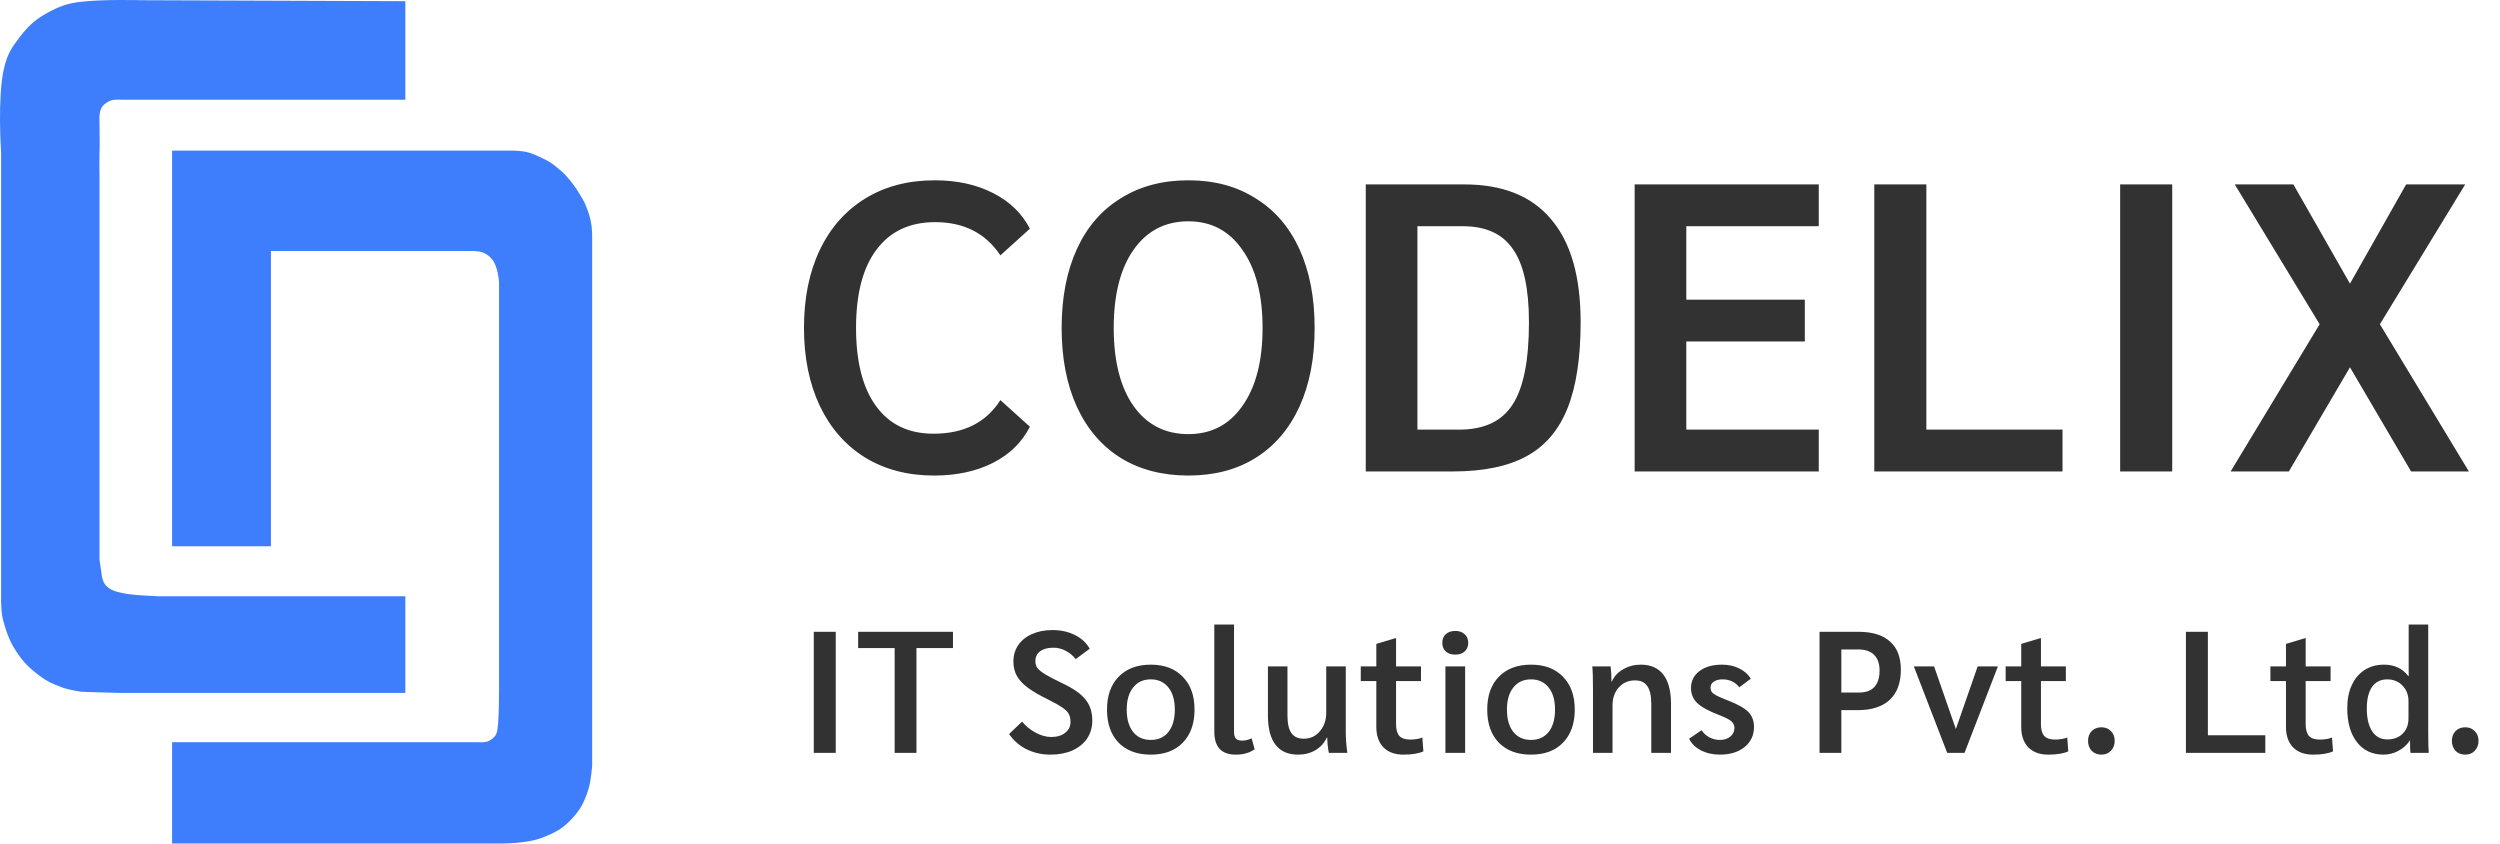 <svg width="151" height="51" viewBox="0 0 151 51" fill="none" xmlns="http://www.w3.org/2000/svg">
<path d="M24.483 41.854V36.013H16.994H9.539C9.539 36.013 8.241 35.961 7.759 35.885C7.245 35.804 6.834 35.731 6.496 35.462C6.158 35.194 6.137 34.667 6.137 34.667L6.012 33.814V32.474V21.511V10.669C6.012 10.669 5.993 9.727 6.012 9.201C6.031 8.675 6.012 8.147 6.012 7.63C6.012 7.123 5.927 6.608 6.325 6.285C6.723 5.961 6.941 6.024 7.624 6.024H9.505H24.483V0.072L8.479 0.013C8.479 0.013 6.393 -0.047 5.059 0.09C4.258 0.172 3.806 0.287 3.076 0.662C2.225 1.099 1.779 1.474 1.195 2.233C0.686 2.895 0.443 3.271 0.238 4.146C-0.166 5.866 0.067 9.201 0.067 9.201V21.804V29.558V33.452V35.398V36.423L0.101 36.97L0.135 37.209L0.169 37.38C0.169 37.38 0.409 38.415 0.819 39.087C1.298 39.873 1.64 40.249 2.358 40.795C2.838 41.16 3.161 41.3 3.726 41.512C4.205 41.693 4.957 41.786 4.957 41.786L7.248 41.854L9.539 41.854H14.874H24.483Z" fill="#3E7DFC"/>
<path d="M10.395 32.995H16.365V15.162H26.983H28.439C28.439 15.162 28.912 15.143 29.183 15.259C29.411 15.357 29.53 15.45 29.701 15.636C30.081 16.049 30.142 17.037 30.142 17.037V18.558V30.139V41.719C30.142 41.719 30.142 42.95 30.089 43.668C30.044 44.282 29.987 44.453 29.636 44.693C29.368 44.877 29.024 44.83 28.827 44.83H28.245H27.598H10.395V50.949H30.142C30.142 50.949 31.811 50.977 32.782 50.586C33.515 50.29 33.95 50.08 34.504 49.494C35.059 48.908 35.292 48.461 35.538 47.674C35.709 47.127 35.767 46.218 35.767 46.218V42.093V14.312C35.767 13.536 35.654 13.037 35.298 12.217C35.298 12.217 35.094 11.84 34.82 11.421C34.632 11.134 34.203 10.592 33.973 10.395L33.971 10.394C33.375 9.882 33.257 9.781 32.553 9.46L32.536 9.452C32.249 9.321 32.081 9.245 31.771 9.174C31.455 9.102 30.945 9.096 30.945 9.096H28.764H10.395V32.995Z" fill="#3E7DFC"/>
<path d="M56.411 28.723C54.826 28.723 53.439 28.359 52.25 27.633C51.078 26.906 50.169 25.875 49.526 24.537C48.882 23.183 48.56 21.606 48.56 19.807C48.56 17.99 48.882 16.413 49.526 15.076C50.169 13.739 51.086 12.707 52.275 11.98C53.464 11.254 54.859 10.89 56.46 10.89C57.798 10.89 58.97 11.146 59.977 11.658C60.984 12.17 61.727 12.888 62.206 13.813L60.423 15.423C59.531 14.085 58.219 13.417 56.485 13.417C54.95 13.417 53.769 13.97 52.943 15.076C52.118 16.166 51.705 17.743 51.705 19.807C51.705 21.854 52.109 23.431 52.919 24.537C53.728 25.643 54.883 26.196 56.386 26.196C58.219 26.196 59.564 25.52 60.423 24.166L62.206 25.775C61.727 26.716 60.984 27.443 59.977 27.955C58.97 28.467 57.781 28.723 56.411 28.723ZM71.776 28.723C70.207 28.723 68.845 28.368 67.689 27.658C66.534 26.931 65.65 25.899 65.04 24.562C64.429 23.224 64.123 21.639 64.123 19.807C64.123 17.974 64.429 16.389 65.04 15.051C65.65 13.714 66.534 12.69 67.689 11.98C68.845 11.254 70.207 10.89 71.776 10.89C73.345 10.89 74.699 11.254 75.838 11.98C76.994 12.69 77.877 13.714 78.488 15.051C79.099 16.389 79.404 17.974 79.404 19.807C79.404 21.639 79.099 23.224 78.488 24.562C77.877 25.899 76.994 26.931 75.838 27.658C74.699 28.368 73.345 28.723 71.776 28.723ZM71.776 26.221C73.163 26.221 74.253 25.652 75.045 24.512C75.854 23.373 76.259 21.804 76.259 19.807C76.259 17.809 75.854 16.24 75.045 15.101C74.253 13.945 73.163 13.367 71.776 13.367C70.373 13.367 69.266 13.945 68.457 15.101C67.665 16.24 67.269 17.809 67.269 19.807C67.269 21.804 67.665 23.373 68.457 24.512C69.266 25.652 70.373 26.221 71.776 26.221ZM82.492 11.138H88.436C90.764 11.138 92.514 11.84 93.686 13.243C94.875 14.63 95.47 16.703 95.47 19.46C95.47 21.606 95.206 23.34 94.677 24.661C94.149 25.982 93.323 26.948 92.2 27.559C91.078 28.169 89.6 28.475 87.767 28.475H82.492V11.138ZM88.139 25.949C89.641 25.949 90.714 25.445 91.358 24.438C92.019 23.431 92.349 21.771 92.349 19.46C92.349 17.429 92.027 15.959 91.383 15.051C90.756 14.127 89.749 13.664 88.362 13.664H85.612V25.949H88.139ZM98.733 11.138H109.853V13.664H101.853V18.098H109.011V20.624H101.853V25.949H109.853V28.475H98.733V11.138ZM113.207 11.138H116.352V25.949H124.575V28.475H113.207V11.138ZM128.057 11.138H131.202V28.475H128.057V11.138ZM140.106 19.584L134.979 11.138H138.52L141.938 17.132L145.331 11.138H148.898L143.746 19.584L149.121 28.475H145.629L141.938 22.184L138.248 28.475H134.731L140.106 19.584Z" fill="#323232"/>
<path d="M49.152 38.16H50.479V45.475H49.152V38.16ZM54.037 39.142H51.832V38.16H57.559V39.142H55.354V45.475H54.037V39.142ZM63.446 45.58C62.923 45.58 62.443 45.471 62.004 45.255C61.572 45.04 61.22 44.733 60.949 44.336L61.732 43.584C61.955 43.855 62.227 44.078 62.547 44.252C62.875 44.426 63.188 44.514 63.488 44.514C63.843 44.514 64.125 44.43 64.334 44.263C64.55 44.096 64.658 43.876 64.658 43.604C64.658 43.409 64.623 43.249 64.554 43.124C64.484 42.991 64.355 42.862 64.167 42.737C63.979 42.605 63.69 42.441 63.3 42.246C62.784 41.995 62.377 41.758 62.077 41.535C61.778 41.312 61.558 41.075 61.419 40.825C61.279 40.574 61.21 40.285 61.21 39.957C61.21 39.581 61.307 39.25 61.502 38.965C61.704 38.672 61.983 38.449 62.338 38.296C62.694 38.136 63.105 38.056 63.571 38.056C64.08 38.056 64.533 38.157 64.93 38.358C65.334 38.561 65.63 38.836 65.818 39.184L64.972 39.811C64.805 39.595 64.603 39.428 64.366 39.309C64.136 39.184 63.888 39.121 63.624 39.121C63.282 39.121 63.014 39.194 62.819 39.341C62.631 39.48 62.537 39.679 62.537 39.937C62.537 40.097 62.579 40.236 62.662 40.355C62.753 40.466 62.91 40.591 63.133 40.731C63.362 40.87 63.711 41.051 64.177 41.274C64.839 41.588 65.303 41.915 65.567 42.256C65.839 42.591 65.975 43.012 65.975 43.521C65.975 43.932 65.87 44.294 65.661 44.608C65.452 44.914 65.156 45.154 64.773 45.329C64.39 45.496 63.948 45.58 63.446 45.58ZM69.507 45.58C68.684 45.58 68.037 45.339 67.563 44.858C67.096 44.371 66.863 43.705 66.863 42.862C66.863 42.02 67.096 41.358 67.563 40.877C68.037 40.389 68.684 40.145 69.507 40.145C70.329 40.145 70.973 40.389 71.44 40.877C71.913 41.358 72.15 42.02 72.15 42.862C72.15 43.705 71.913 44.371 71.44 44.858C70.973 45.339 70.329 45.58 69.507 45.58ZM69.507 44.691C69.959 44.691 70.315 44.531 70.572 44.211C70.83 43.883 70.959 43.434 70.959 42.862C70.959 42.291 70.83 41.845 70.572 41.525C70.315 41.197 69.959 41.034 69.507 41.034C69.054 41.034 68.698 41.197 68.441 41.525C68.183 41.845 68.054 42.291 68.054 42.862C68.054 43.434 68.183 43.883 68.441 44.211C68.698 44.531 69.054 44.691 69.507 44.691ZM74.64 45.58C74.215 45.58 73.891 45.465 73.668 45.235C73.452 44.998 73.344 44.653 73.344 44.2V37.721H74.536V44.211C74.536 44.399 74.574 44.535 74.651 44.618C74.727 44.695 74.853 44.733 75.027 44.733C75.201 44.733 75.393 44.688 75.602 44.597L75.779 45.255C75.48 45.471 75.1 45.58 74.64 45.58ZM78.401 45.58C77.802 45.58 77.349 45.381 77.042 44.984C76.736 44.587 76.582 43.998 76.582 43.218V40.25H77.763V43.228C77.763 43.702 77.843 44.054 78.004 44.284C78.164 44.507 78.411 44.618 78.746 44.618C79.143 44.618 79.466 44.468 79.717 44.169C79.975 43.869 80.104 43.496 80.104 43.051V40.25H81.285V44.221C81.285 44.604 81.316 45.022 81.379 45.475H80.261C80.198 45.141 80.167 44.834 80.167 44.555H80.135C79.996 44.869 79.77 45.12 79.456 45.308C79.15 45.489 78.798 45.58 78.401 45.58ZM84.761 45.58C84.252 45.58 83.852 45.433 83.559 45.141C83.273 44.841 83.13 44.43 83.13 43.907V41.138H82.19V40.25H83.13V38.892L84.28 38.547H84.322V40.25H85.827V41.138H84.322V43.751C84.322 44.064 84.388 44.298 84.52 44.451C84.66 44.597 84.872 44.67 85.158 44.67C85.464 44.67 85.715 44.629 85.91 44.545L85.973 45.381C85.687 45.513 85.283 45.58 84.761 45.58ZM87.898 39.539C87.661 39.539 87.47 39.477 87.324 39.351C87.184 39.219 87.115 39.045 87.115 38.829C87.115 38.606 87.184 38.432 87.324 38.306C87.47 38.174 87.661 38.108 87.898 38.108C88.135 38.108 88.323 38.174 88.463 38.306C88.609 38.432 88.682 38.606 88.682 38.829C88.682 39.045 88.609 39.219 88.463 39.351C88.323 39.477 88.135 39.539 87.898 39.539ZM87.303 40.25H88.494V45.475H87.303V40.25ZM92.472 45.58C91.65 45.58 91.002 45.339 90.528 44.858C90.061 44.371 89.828 43.705 89.828 42.862C89.828 42.02 90.061 41.358 90.528 40.877C91.002 40.389 91.65 40.145 92.472 40.145C93.294 40.145 93.939 40.389 94.405 40.877C94.879 41.358 95.116 42.02 95.116 42.862C95.116 43.705 94.879 44.371 94.405 44.858C93.939 45.339 93.294 45.58 92.472 45.58ZM92.472 44.691C92.925 44.691 93.28 44.531 93.538 44.211C93.796 43.883 93.924 43.434 93.924 42.862C93.924 42.291 93.796 41.845 93.538 41.525C93.28 41.197 92.925 41.034 92.472 41.034C92.019 41.034 91.664 41.197 91.406 41.525C91.148 41.845 91.019 42.291 91.019 42.862C91.019 43.434 91.148 43.883 91.406 44.211C91.664 44.531 92.019 44.691 92.472 44.691ZM96.216 41.608C96.216 40.961 96.202 40.508 96.174 40.25H97.282C97.317 40.577 97.334 40.884 97.334 41.17H97.355C97.487 40.856 97.714 40.609 98.034 40.428C98.355 40.239 98.71 40.145 99.1 40.145C99.706 40.145 100.162 40.347 100.469 40.752C100.776 41.149 100.929 41.741 100.929 42.528V45.475H99.737V42.518C99.737 42.03 99.657 41.671 99.497 41.441C99.344 41.211 99.097 41.096 98.755 41.096C98.351 41.096 98.024 41.239 97.773 41.525C97.522 41.803 97.397 42.166 97.397 42.612V45.475H96.216V41.608ZM103.882 45.58C103.45 45.58 103.067 45.492 102.732 45.318C102.398 45.144 102.161 44.911 102.022 44.618L102.774 44.106C102.893 44.287 103.049 44.43 103.244 44.535C103.446 44.639 103.659 44.691 103.882 44.691C104.133 44.691 104.342 44.625 104.509 44.493C104.676 44.353 104.76 44.176 104.76 43.96C104.76 43.8 104.697 43.667 104.572 43.563C104.453 43.458 104.206 43.333 103.83 43.186C103.21 42.95 102.771 42.709 102.513 42.465C102.262 42.221 102.137 41.919 102.137 41.556C102.137 41.131 102.307 40.79 102.649 40.532C102.99 40.274 103.443 40.145 104.007 40.145C104.39 40.145 104.732 40.219 105.031 40.365C105.338 40.511 105.578 40.72 105.752 40.992L105.052 41.514C104.941 41.361 104.798 41.243 104.624 41.159C104.45 41.075 104.258 41.034 104.049 41.034C103.826 41.034 103.649 41.079 103.516 41.17C103.384 41.253 103.318 41.372 103.318 41.525C103.318 41.636 103.345 41.73 103.401 41.807C103.457 41.877 103.558 41.95 103.704 42.026C103.858 42.103 104.087 42.201 104.394 42.319C104.979 42.549 105.383 42.779 105.606 43.009C105.829 43.239 105.941 43.538 105.941 43.907C105.941 44.409 105.752 44.813 105.376 45.12C105 45.426 104.502 45.58 103.882 45.58ZM109.9 38.16H112.241C113.084 38.16 113.722 38.355 114.153 38.745C114.592 39.128 114.812 39.696 114.812 40.449C114.812 41.25 114.585 41.859 114.133 42.277C113.687 42.688 113.039 42.894 112.189 42.894H111.217V45.475H109.9V38.16ZM112.304 41.828C112.701 41.828 113.004 41.717 113.213 41.493C113.422 41.264 113.526 40.933 113.526 40.501C113.526 40.083 113.415 39.766 113.192 39.55C112.976 39.334 112.656 39.226 112.231 39.226H111.217V41.828H112.304ZM120.674 40.25L118.657 45.475H117.612L115.595 40.25H116.818L118.134 44.033L119.451 40.25H120.674ZM123.712 45.58C123.203 45.58 122.803 45.433 122.51 45.141C122.224 44.841 122.082 44.43 122.082 43.907V41.138H121.141V40.25H122.082V38.892L123.231 38.547H123.273V40.25H124.778V41.138H123.273V43.751C123.273 44.064 123.339 44.298 123.471 44.451C123.611 44.597 123.823 44.67 124.109 44.67C124.415 44.67 124.666 44.629 124.861 44.545L124.924 45.381C124.638 45.513 124.234 45.58 123.712 45.58ZM126.923 45.58C126.686 45.58 126.491 45.503 126.337 45.35C126.191 45.189 126.118 44.987 126.118 44.743C126.118 44.507 126.191 44.312 126.337 44.158C126.491 44.005 126.686 43.928 126.923 43.928C127.159 43.928 127.351 44.005 127.497 44.158C127.651 44.305 127.727 44.5 127.727 44.743C127.727 44.987 127.651 45.189 127.497 45.35C127.351 45.503 127.159 45.58 126.923 45.58ZM132.029 38.16H133.356V44.409H136.825V45.475H132.029V38.16ZM139.702 45.58C139.194 45.58 138.793 45.433 138.501 45.141C138.215 44.841 138.072 44.43 138.072 43.907V41.138H137.132V40.25H138.072V38.892L139.222 38.547H139.263V40.25H140.768V41.138H139.263V43.751C139.263 44.064 139.33 44.298 139.462 44.451C139.601 44.597 139.814 44.67 140.099 44.67C140.406 44.67 140.657 44.629 140.852 44.545L140.915 45.381C140.629 45.513 140.225 45.58 139.702 45.58ZM143.969 45.58C143.286 45.58 142.749 45.329 142.359 44.827C141.969 44.325 141.774 43.639 141.774 42.768C141.774 42.239 141.865 41.779 142.046 41.389C142.227 40.992 142.485 40.685 142.819 40.469C143.153 40.254 143.547 40.145 144 40.145C144.62 40.145 145.108 40.375 145.463 40.835H145.484V37.721H146.665V44.106C146.665 44.81 146.675 45.266 146.696 45.475H145.588C145.574 45.336 145.567 45.088 145.567 44.733H145.547C145.386 44.984 145.16 45.189 144.867 45.35C144.582 45.503 144.282 45.58 143.969 45.58ZM144.188 44.66C144.578 44.66 144.888 44.545 145.118 44.315C145.355 44.085 145.473 43.775 145.473 43.385V42.35C145.473 41.967 145.351 41.654 145.108 41.41C144.871 41.159 144.564 41.034 144.188 41.034C143.791 41.034 143.484 41.187 143.268 41.493C143.059 41.8 142.955 42.232 142.955 42.789C142.955 43.382 143.063 43.841 143.279 44.169C143.495 44.496 143.798 44.66 144.188 44.66ZM148.898 45.58C148.661 45.58 148.466 45.503 148.313 45.35C148.167 45.189 148.094 44.987 148.094 44.743C148.094 44.507 148.167 44.312 148.313 44.158C148.466 44.005 148.661 43.928 148.898 43.928C149.135 43.928 149.327 44.005 149.473 44.158C149.626 44.305 149.703 44.5 149.703 44.743C149.703 44.987 149.626 45.189 149.473 45.35C149.327 45.503 149.135 45.58 148.898 45.58Z" fill="#323232"/>
</svg>
